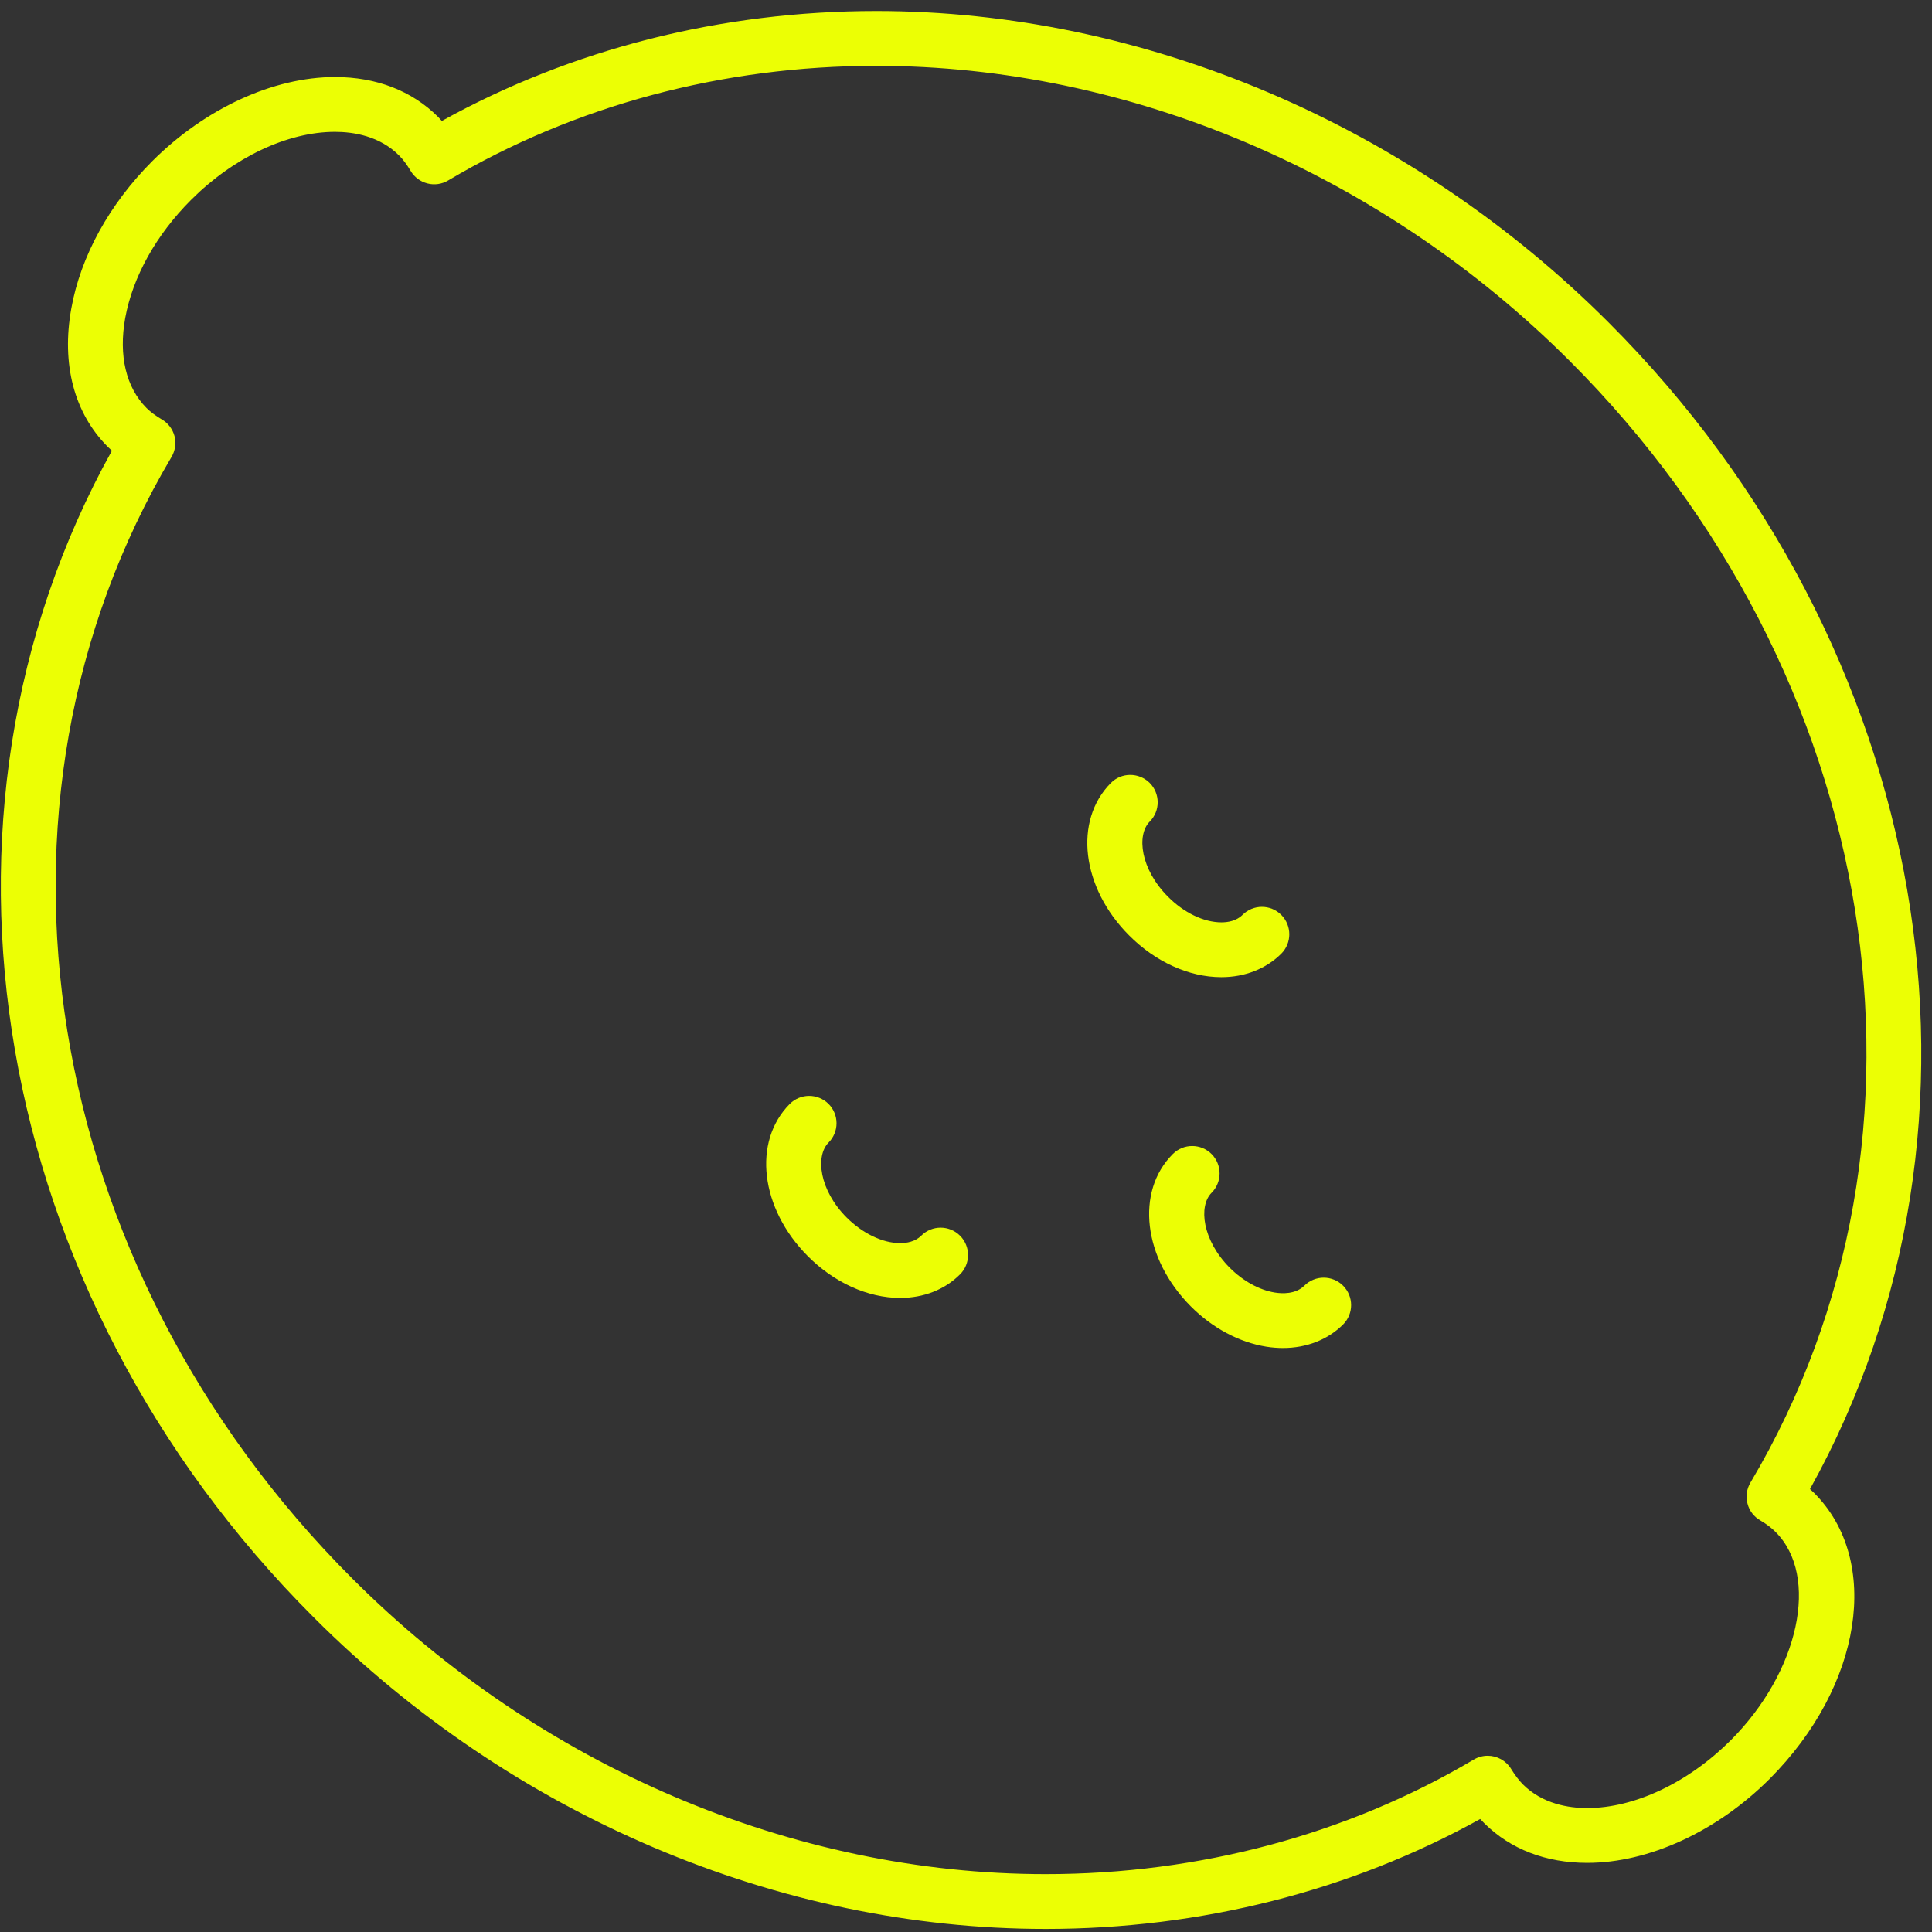<?xml version="1.0" encoding="UTF-8"?>
<svg width="141px" height="141px" viewBox="0 0 141 141" version="1.1" xmlns="http://www.w3.org/2000/svg" xmlns:xlink="http://www.w3.org/1999/xlink">
    <rect x="0" y="0" width="141" height="141" fill="#333333" stroke="none"/>
    <!-- Generator: Sketch 48.2 (47327) - http://www.bohemiancoding.com/sketch -->
    <title>Quince</title>
    <desc>Created with Sketch.</desc>
    <defs></defs>
    <g id="Fruits" stroke="none" stroke-width="1" fill="none" fill-rule="evenodd" transform="translate(-1862, -439)">
        <g id="Quince" transform="translate(1862, 439)" fill="#ECFF04">
            <path d="M31.7,128.138 C32.05,128.138 32.4,128.229 32.72,128.418 C41.95,133.887 52.75,136.778 63.96,136.778 C82.42,136.779 100.86,128.917 114.56,115.209 C137.38,92.399 142.81,58.738 127.76,33.352 C127.49,32.893 127.41,32.344 127.54,31.828 C127.68,31.312 128.01,30.871 128.48,30.603 C128.93,30.336 129.29,30.067 129.58,29.781 C131.08,28.279 131.63,25.952 131.14,23.214 C130.59,20.208 128.89,17.144 126.33,14.586 C123.22,11.478 119.29,9.621 115.83,9.621 C114.48,9.621 112.57,9.92 111.15,11.346 C110.85,11.645 110.58,12.014 110.31,12.467 C110.04,12.924 109.6,13.255 109.08,13.387 C108.57,13.52 108.02,13.44 107.57,13.169 C98.34,7.697 87.54,4.804 76.32,4.804 C57.86,4.804 39.41,12.658 25.71,26.351 C2.88,49.183 -2.54,82.845 12.53,108.21 C12.8,108.67 12.88,109.221 12.74,109.739 C12.61,110.257 12.27,110.698 11.8,110.965 C11.39,111.205 11.01,111.488 10.69,111.807 C7.47,115.025 8.96,121.986 13.95,126.993 C17.06,130.1 20.98,131.956 24.44,131.956 C25.79,131.956 27.7,131.657 29.13,130.23 C29.43,129.925 29.71,129.557 29.99,129.102 C30.37,128.482 31.03,128.138 31.7,128.138 Z M63.97,140.778 C63.97,140.778 63.97,140.778 63.96,140.778 C52.66,140.778 41.73,138.009 32.25,132.755 C32.15,132.861 32.05,132.964 31.95,133.064 C30.05,134.955 27.46,135.956 24.44,135.956 C19.94,135.956 14.96,133.662 11.12,129.82 C4.37,123.052 2.95,113.893 7.87,108.965 C7.97,108.866 8.08,108.769 8.18,108.675 C-6.69,81.934 -0.77,47.181 22.89,23.522 C37.33,9.084 56.81,0.804 76.32,0.804 C87.63,0.804 98.55,3.572 108.03,8.825 C108.12,8.722 108.22,8.623 108.31,8.525 C110.22,6.622 112.81,5.621 115.83,5.621 C120.33,5.621 125.31,7.915 129.16,11.757 C132.29,14.887 134.39,18.703 135.07,22.502 C135.81,26.57 134.86,30.156 132.42,32.6 C132.32,32.7 132.21,32.798 132.11,32.894 C146.96,59.654 141.04,94.403 117.38,118.038 C102.95,132.489 83.48,140.778 63.97,140.778 Z" id="Fill-335" transform="translate(70.138, 70.791) scale(-1, 1) translate(-70.138, -70.791) "></path>
            <path d="M60.87,94.725 C59.16,94.725 57.61,94.117 56.51,93.013 C55.72,92.234 55.72,90.967 56.5,90.185 C57.28,89.402 58.55,89.4 59.33,90.18 C59.78,90.629 60.41,90.725 60.87,90.725 C60.87,90.725 60.87,90.725 60.88,90.725 C62.15,90.722 63.61,90.022 64.78,88.853 C66.77,86.854 67.07,84.372 66.1,83.391 C65.32,82.607 65.32,81.341 66.1,80.563 C66.89,79.783 68.15,79.787 68.93,80.57 C71.66,83.317 71.08,88.195 67.61,91.676 C65.69,93.606 63.24,94.719 60.88,94.725 L60.87,94.725" id="Fill-336" transform="translate(63.283, 87.353) scale(-1, 1) translate(-63.283, -87.353) "></path>
            <path d="M88.84,98.381 C87.13,98.381 85.57,97.781 84.45,96.663 C83.67,95.882 83.67,94.616 84.45,93.834 C85.23,93.052 86.5,93.05 87.28,93.832 C87.92,94.465 88.9,94.418 89.43,94.333 C90.56,94.152 91.76,93.49 92.73,92.516 C94.72,90.513 95.02,88.028 94.05,87.052 C93.27,86.271 93.27,85.004 94.05,84.223 C94.83,83.443 96.1,83.442 96.88,84.224 C99.62,86.963 99.04,91.845 95.57,95.337 C93.99,96.921 92.04,97.966 90.06,98.283 C89.65,98.349 89.24,98.381 88.84,98.381" id="Fill-337" transform="translate(91.236, 91.009) scale(-1, 1) translate(-91.236, -91.009) "></path>
            <path d="M84.31,71.315 C82.6,71.315 81.05,70.706 79.94,69.6 C79.16,68.819 79.16,67.553 79.94,66.771 C80.72,65.989 81.99,65.989 82.77,66.77 C83.22,67.22 83.85,67.315 84.31,67.315 C84.31,67.315 84.31,67.315 84.32,67.315 C85.6,67.312 87.05,66.612 88.21,65.442 C90.21,63.438 90.52,60.946 89.54,59.96 C88.76,59.175 88.77,57.909 89.55,57.132 C90.34,56.355 91.61,56.36 92.38,57.146 C95.11,59.898 94.52,64.782 91.05,68.263 C89.13,70.196 86.68,71.31 84.33,71.315 C84.32,71.315 84.31,71.315 84.31,71.315" id="Fill-338" transform="translate(86.725, 63.934) scale(-1, 1) translate(-86.725, -63.934) "></path>
        </g>
    </g>
</svg>